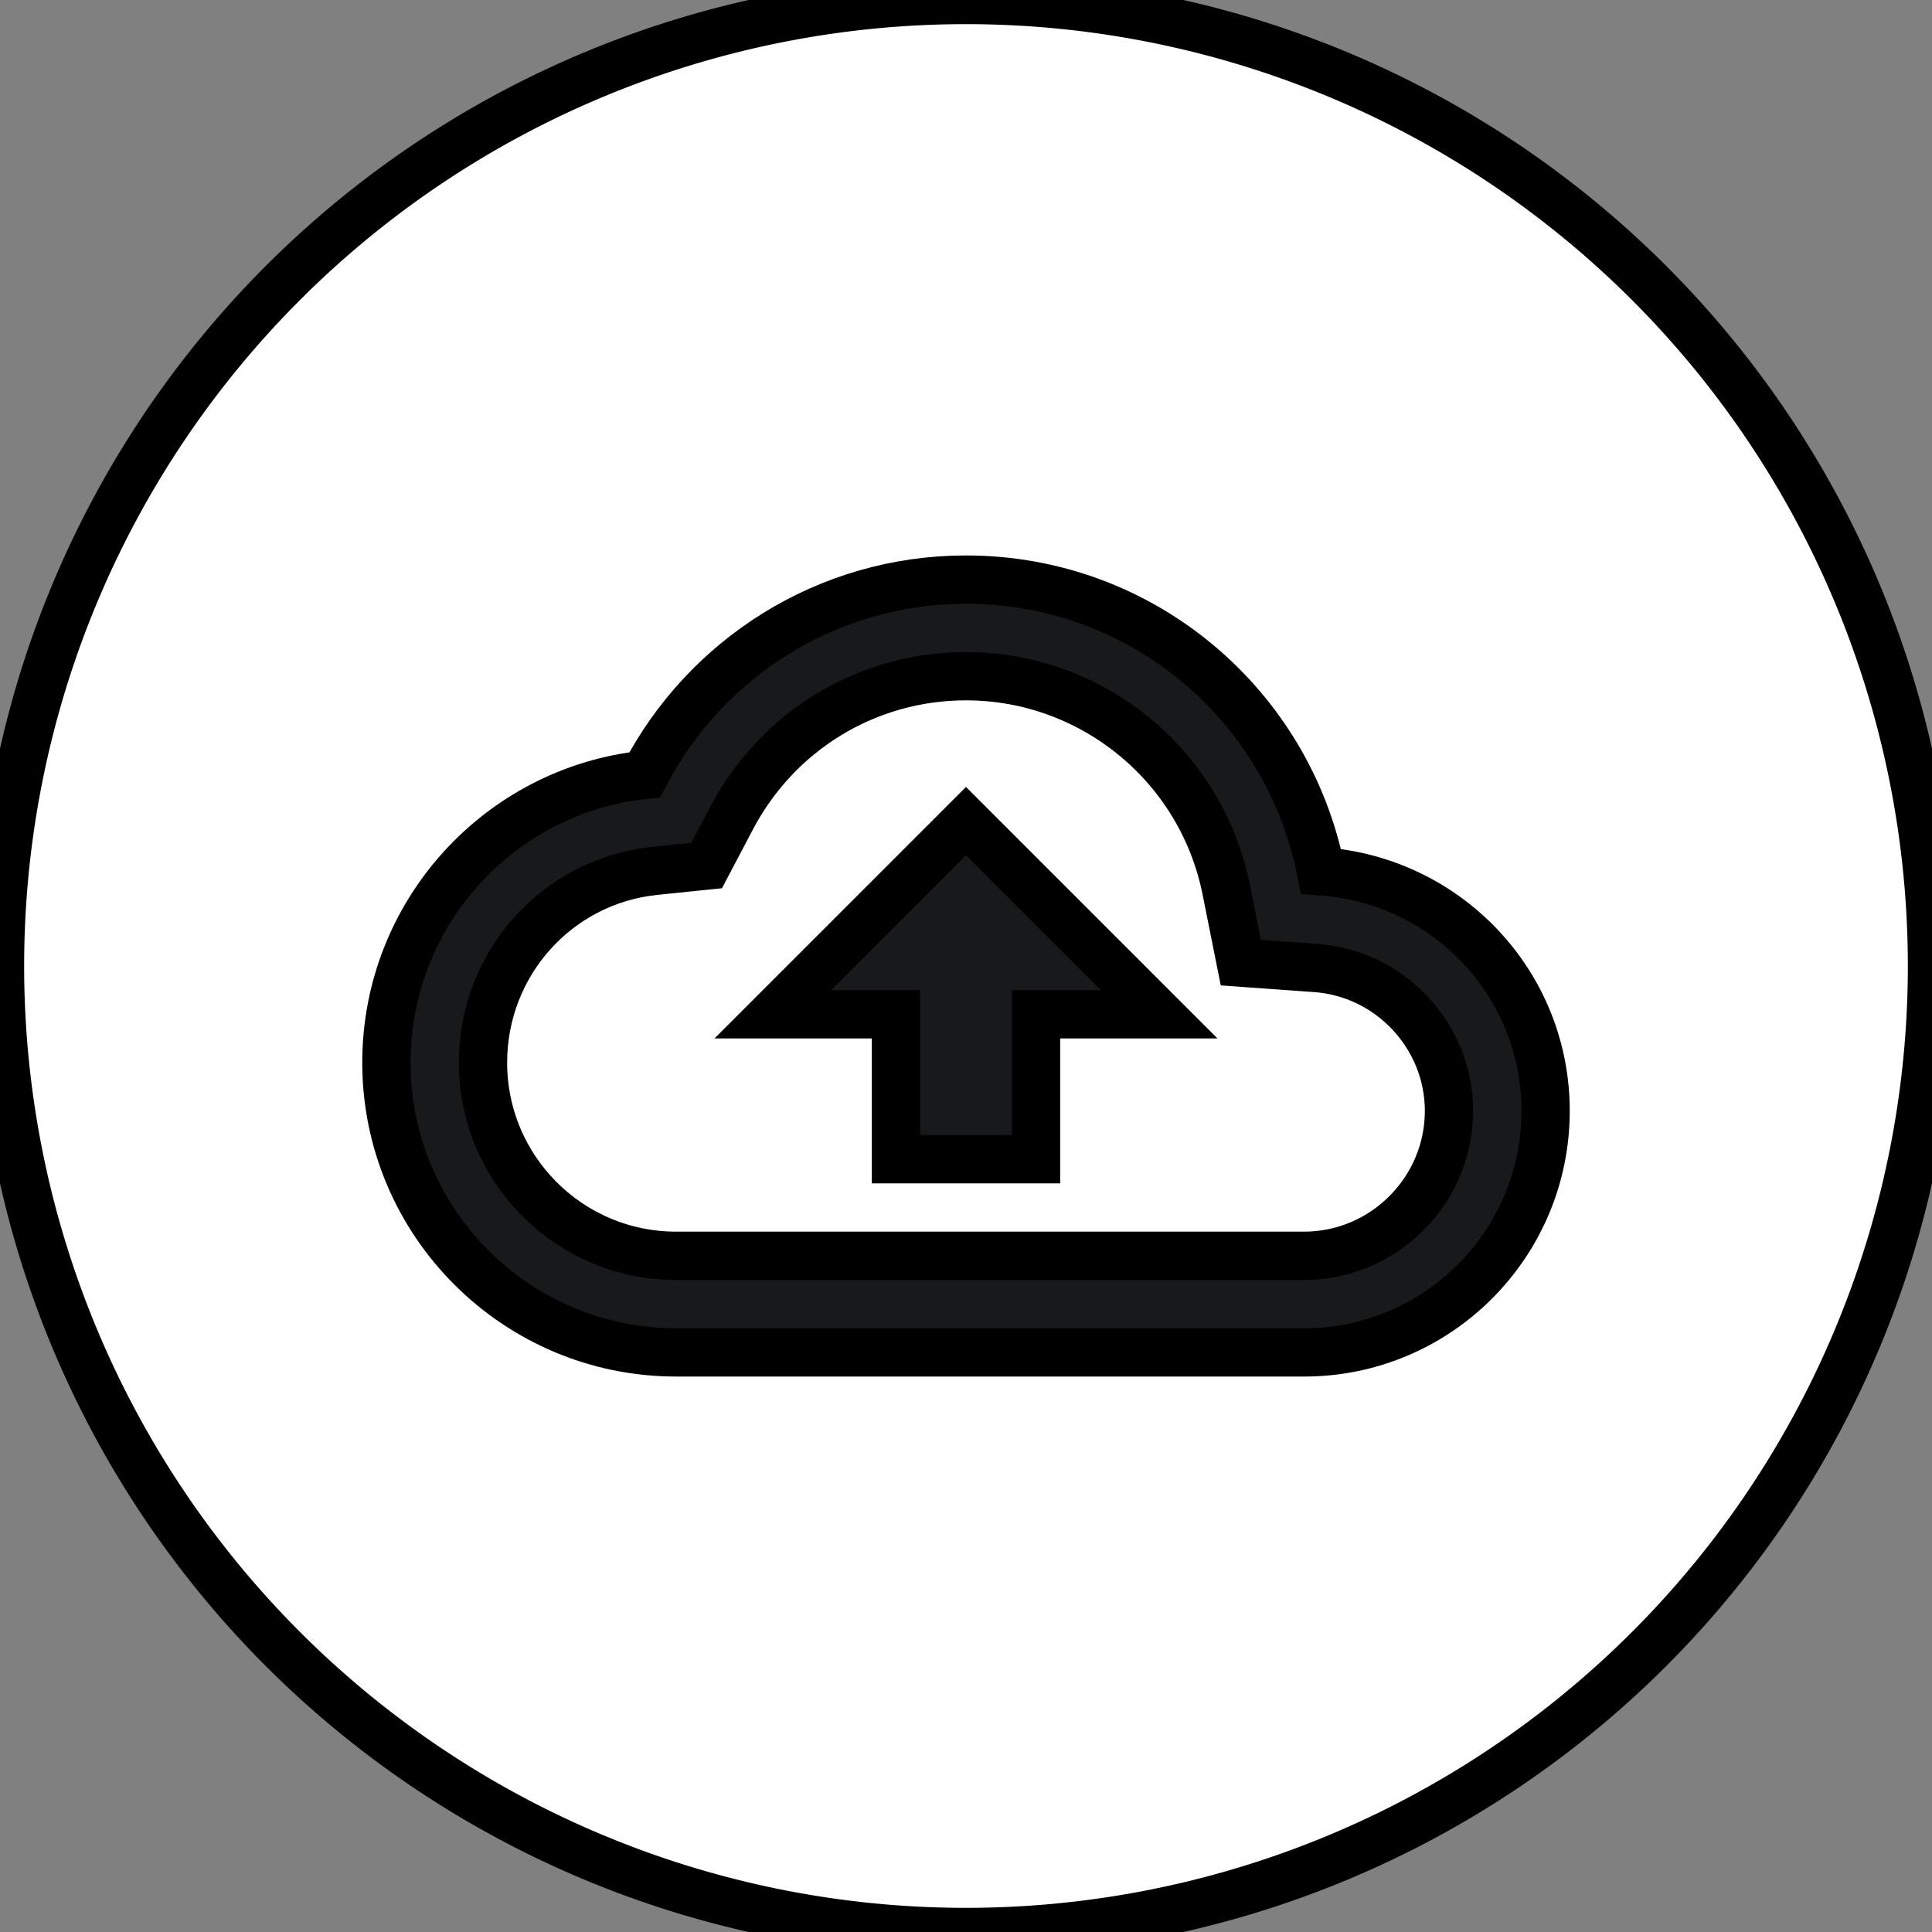 <?xml version="1.0" ?>
<svg xmlns="http://www.w3.org/2000/svg" width="40" height="40" viewBox="0 0 40 40">
  <rect x="0" y="0" width="40" height="40" fill="#808080" stroke="none"/>
  <path d="M20,-224L20,-224A0.5,0.5 0,0 1,20.5 -223.5L20.5,5.5A0.5,0.5 0,0 1,20 6L20,6A0.5,0.5 0,0 1,19.5 5.5L19.5,-223.5A0.5,0.5 0,0 1,20 -224z" fill="#17191A" stroke-width="1" stroke="#00000000"/>
  <path d="M20,20m-20,0a20,20 0,1 1,40 0a20,20 0,1 1,-40 0" fill="#FFFFFF" stroke-width="1" stroke="#00000000"/>
  <path d="M27.35,18.04C26.67,14.59 23.64,12 20,12C17.11,12 14.6,13.64 13.35,16.04C10.34,16.36 8,18.91 8,22C8,25.31 10.69,28 14,28L27,28C29.76,28 32,25.76 32,23C32,20.36 29.95,18.22 27.35,18.04ZM27,26L14,26C11.79,26 10,24.21 10,22C10,19.95 11.53,18.24 13.56,18.03L14.63,17.92L15.13,16.97C16.08,15.14 17.94,14 20,14C22.62,14 24.88,15.86 25.39,18.43L25.69,19.93L27.22,20.04C28.78,20.14 30,21.45 30,23C30,24.65 28.65,26 27,26ZM16,21L18.55,21L18.55,24L21.45,24L21.45,21L24,21L20,17L16,21Z" fill="#17191A" stroke-width="1" stroke="#00000000"/>
</svg>
